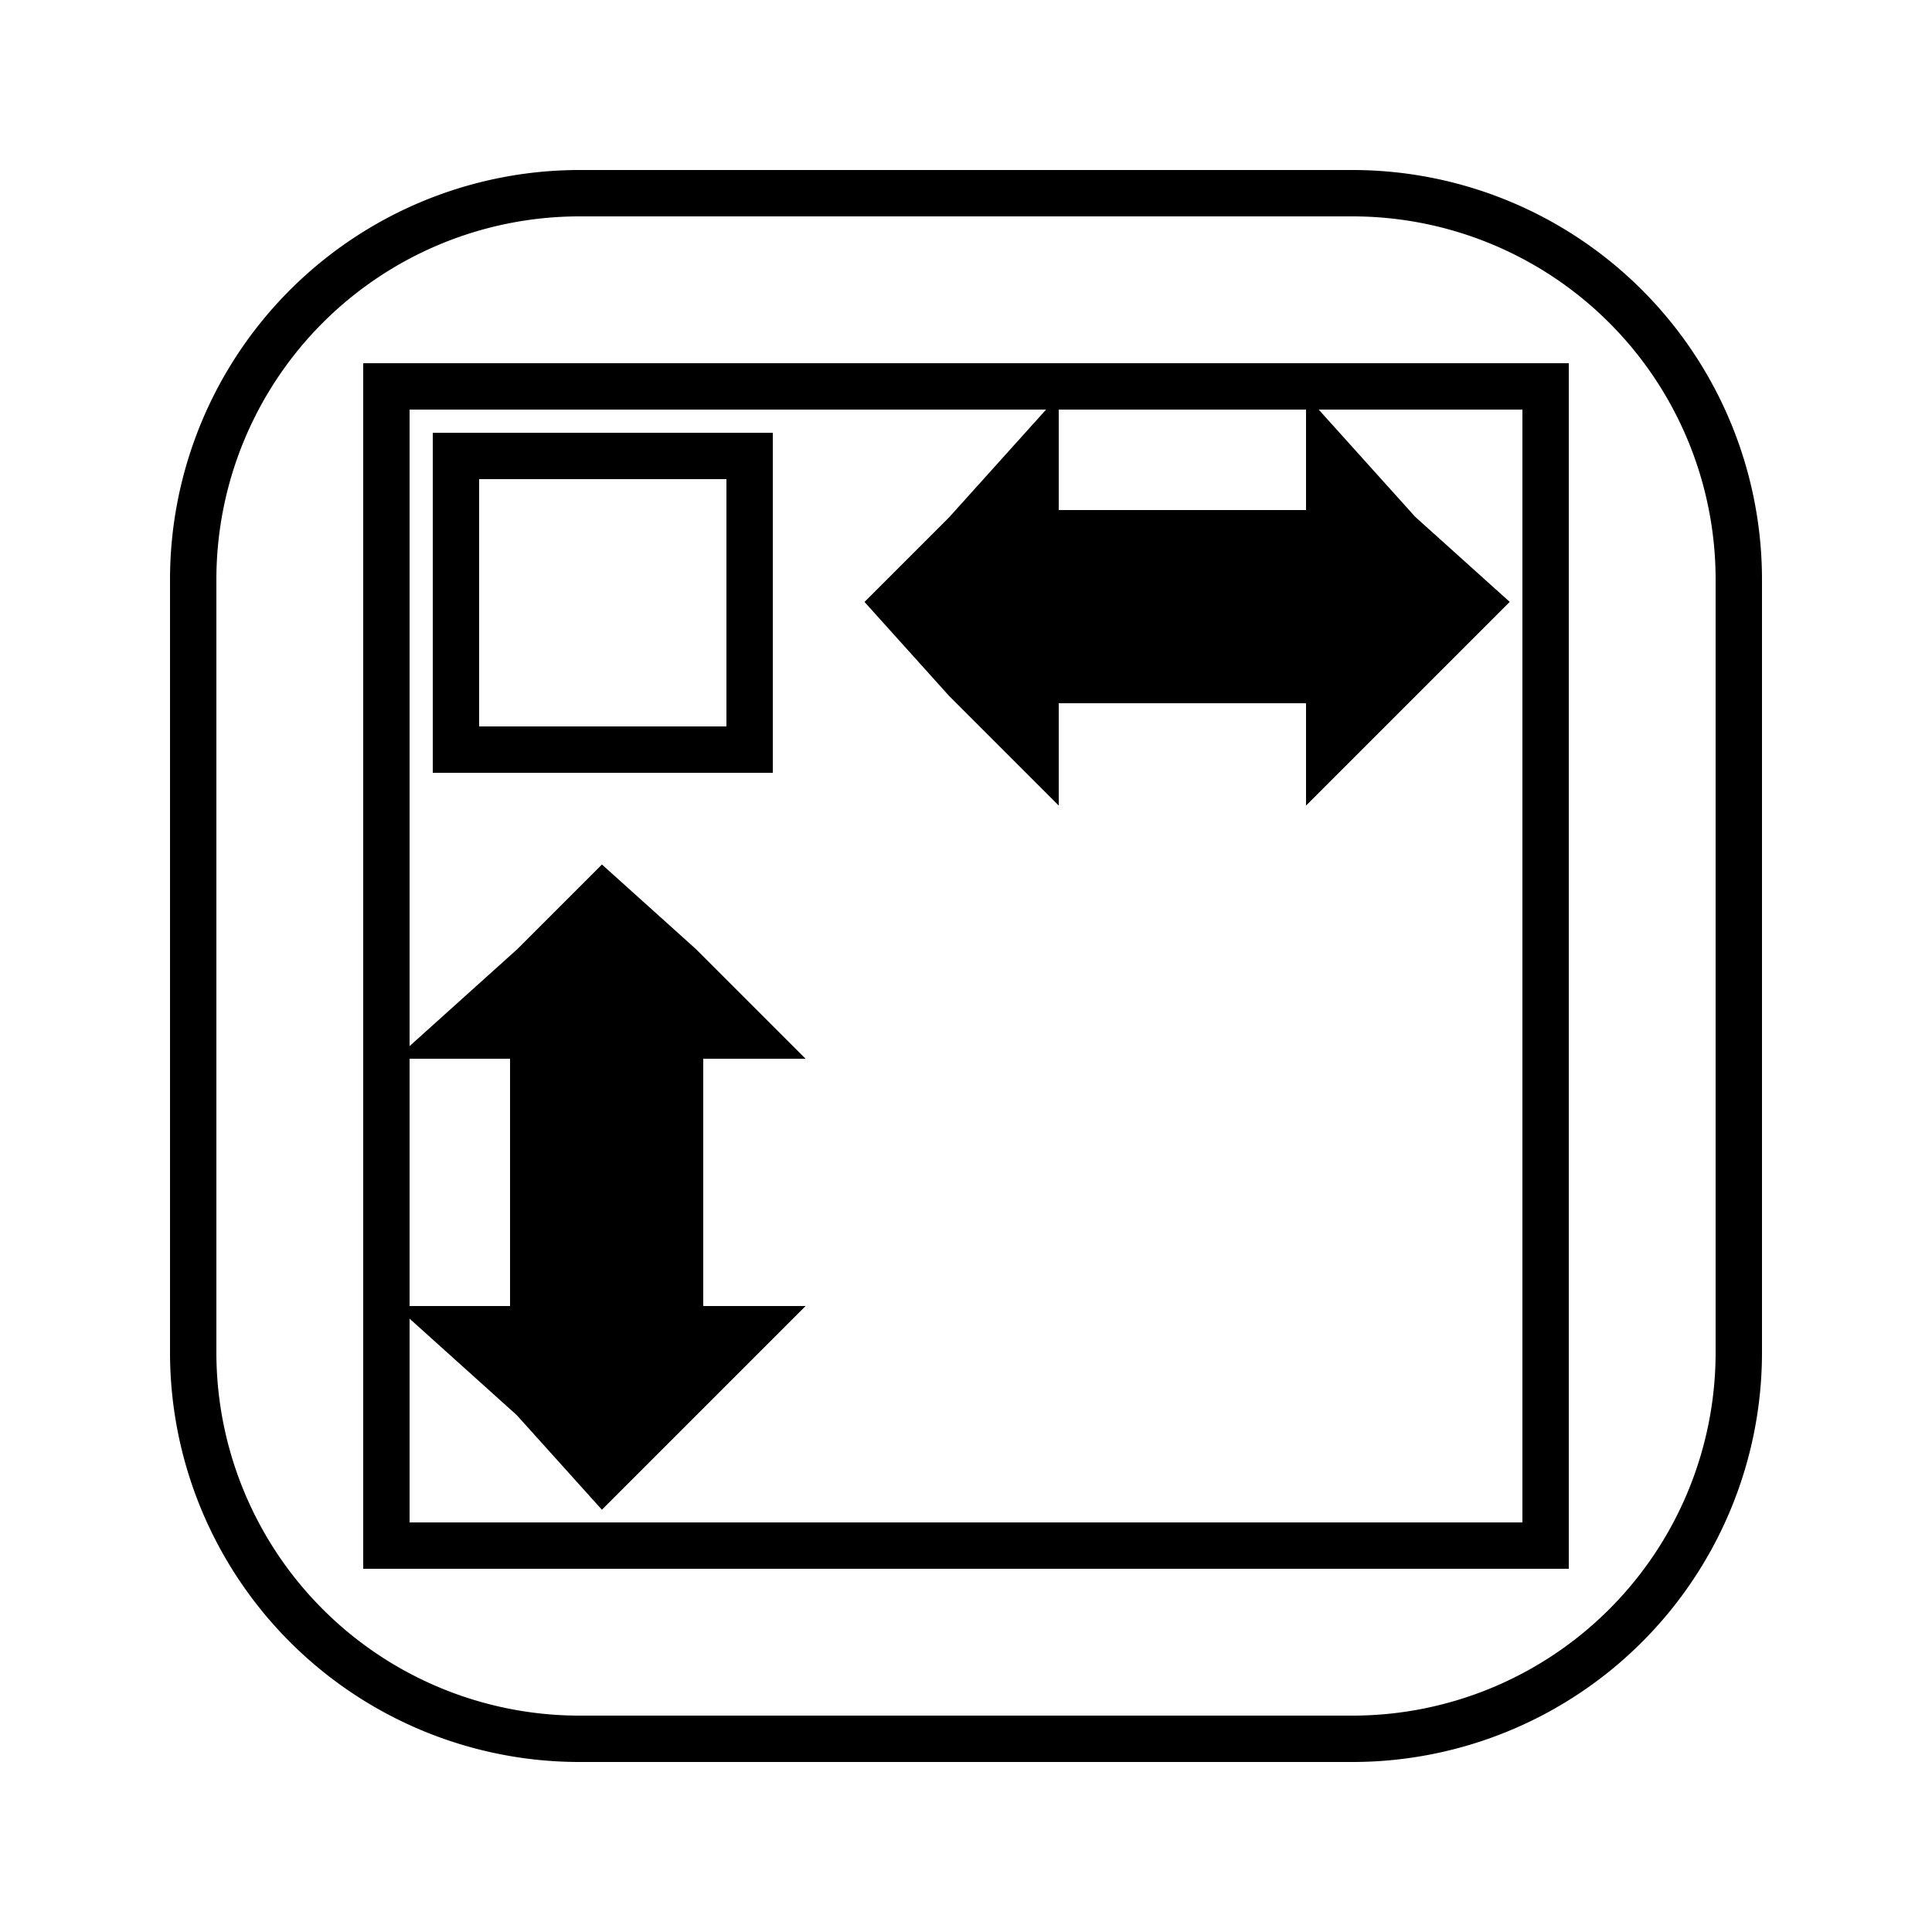 <svg width="250" height="250" viewbox = "0 0 250 250"  xmlns="http://www.w3.org/2000/svg">

<!--
<json>
{
    "imgurl": "",
    "imgw": 4.743971328437736,
    "imgleft": -2.2873205904167726,
    "imgtop": -3.171985664218851,
    "imgangle": 0,
    "svgwidth": 250,
    "svgheight": 250,
    "unit": 100,
    "x0": 684,
    "y0": 399,
    "x0rel": 0,
    "y0rel": 0,
    "glyph": "0336,0331,0337,0243,",
    "table": []
}
</json>
-->
	<path d = "M25 175 L25 125 L25 75 M25 75           A50 50 0 0 1 75 25L125 25 L175 25 M175 25           A50 50 0 0 1 225 75L225 125 L225 175 M225 175           A50 50 0 0 1 175 225L125 225 L75 225 M75 225           A50 50 0 0 1 25 175" stroke = "black" stroke-width = "6" fill = "none" />	<path d = "M153 78 L153 88 L144 88 L134 88 L134 97 L125 88 L116 78 L125 69 L134 59 L134 69 L144 69 L153 69 L153 78 Z" stroke = "black" stroke-width = "6" fill = "black" />	<path d = "M153 78 L153 69 L162 69 L172 69 L172 59 L181 69 L191 78 L181 88 L172 97 L172 88 L162 88 L153 88 L153 78 Z" stroke = "black" stroke-width = "6" fill = "black" />	<path d = "M78 153 L88 153 L88 162 L88 172 L97 172 L88 181 L78 191 L69 181 L59 172 L69 172 L69 162 L69 153 L78 153 Z" stroke = "black" stroke-width = "6" fill = "black" />	<path d = "M78 153 L69 153 L69 144 L69 134 L59 134 L69 125 L78 116 L88 125 L97 134 L88 134 L88 144 L88 153 L78 153 Z" stroke = "black" stroke-width = "6" fill = "black" />	<path d = "M97 97 L97 59 L59 59 L59 97 L97 97 Z" stroke = "black" stroke-width = "6" fill = "none" />	<path d = "M200 200 L200 50 L50 50 L50 200 L200 200 Z" stroke = "black" stroke-width = "6" fill = "none" /></svg>